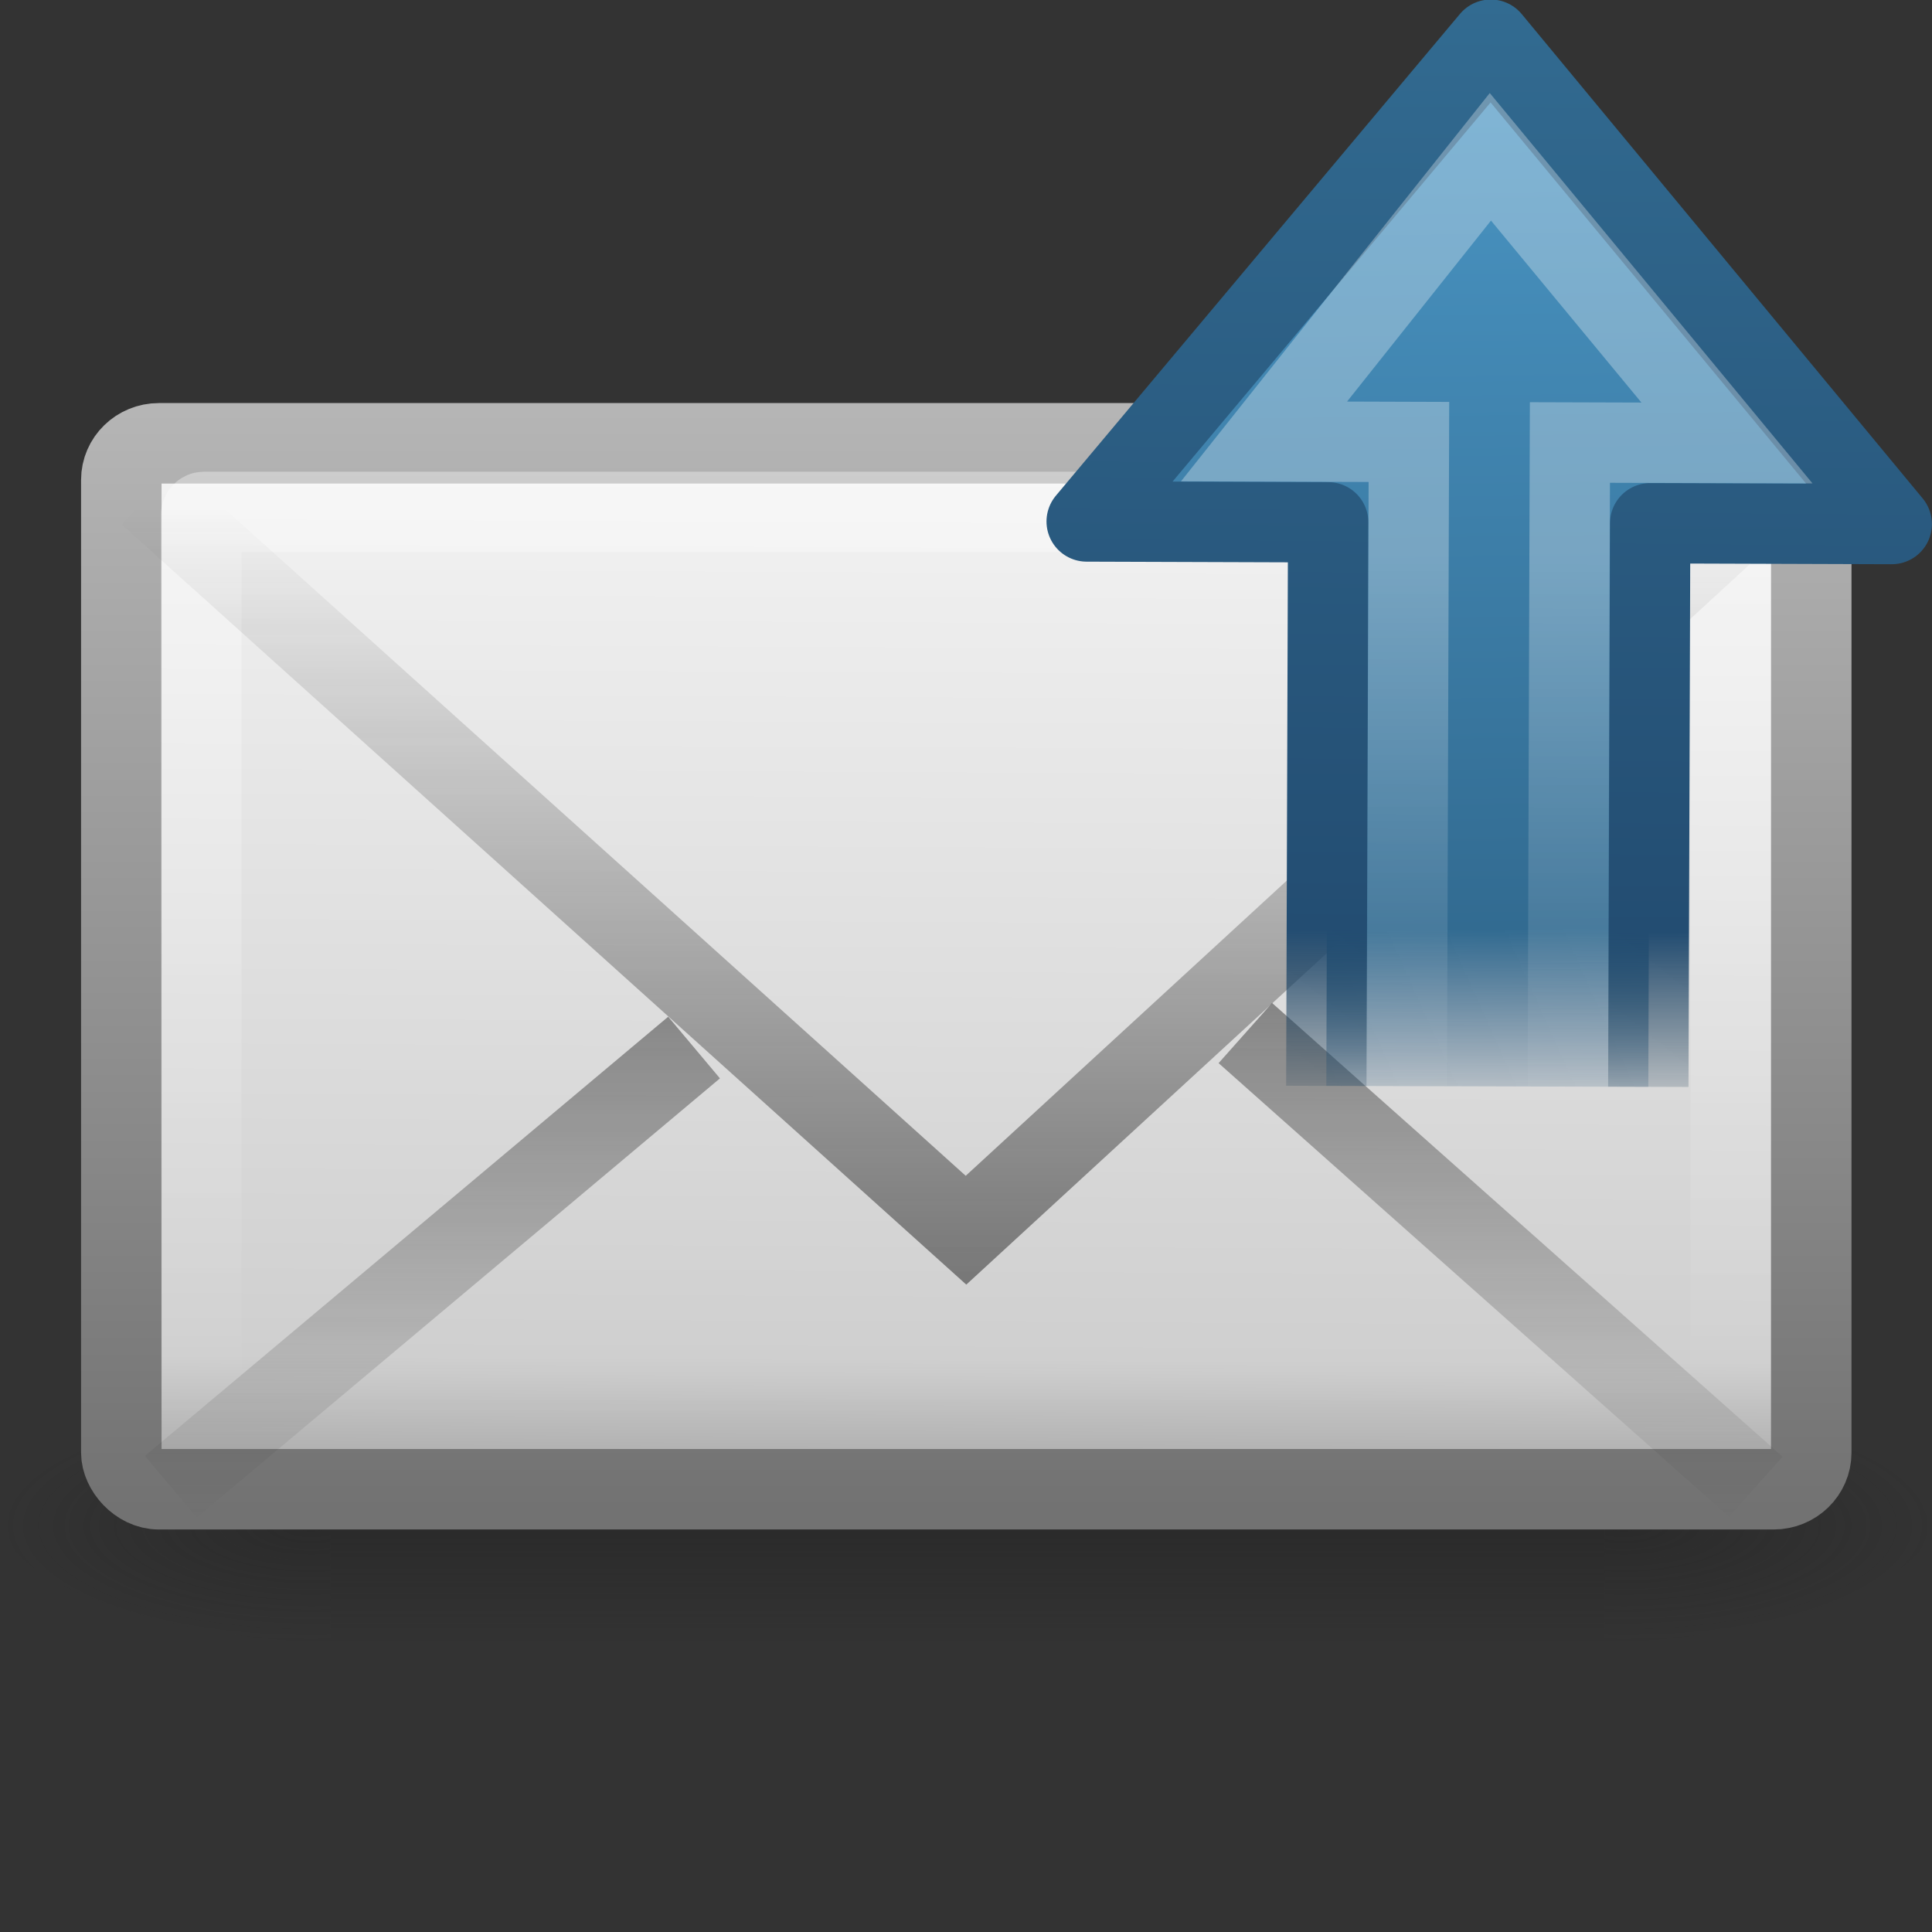 <?xml version="1.0" encoding="UTF-8" standalone="no"?>
<!-- Created with Inkscape (http://www.inkscape.org/) -->
<svg id="svg2693" xmlns="http://www.w3.org/2000/svg" height="24" width="24" version="1.0" xmlns:xlink="http://www.w3.org/1999/xlink">
 <rect width="100%" height="100%" fill="#333333" stroke="none"/>
 <defs id="defs2695">
  <radialGradient id="radialGradient2724-226-535-494" gradientUnits="userSpaceOnUse" cy="486.65" cx="605.71" gradientTransform="matrix(-.066 0 0 .025 -21.829 10.577)" r="117.14">
   <stop id="stop4080" style="stop-color:#1e1e1e" offset="0"/>
   <stop id="stop4082" style="stop-color:#1e1e1e;stop-opacity:0" offset="1"/>
  </radialGradient>
  <radialGradient id="radialGradient2722-303-187-273" gradientUnits="userSpaceOnUse" cy="486.65" cx="605.71" gradientTransform="matrix(.066 0 0 .025 -69.175 10.577)" r="117.14">
   <stop id="stop4074" style="stop-color:#1e1e1e" offset="0"/>
   <stop id="stop4076" style="stop-color:#1e1e1e;stop-opacity:0" offset="1"/>
  </radialGradient>
  <linearGradient id="linearGradient2720-766-26-906" y2="609.51" gradientUnits="userSpaceOnUse" x2="302.86" gradientTransform="matrix(.066 0 0 .025 -69.188 10.577)" y1="366.65" x1="302.86">
   <stop id="stop4066" style="stop-color:#1e1e1e;stop-opacity:0" offset="0"/>
   <stop id="stop4068" style="stop-color:#1e1e1e" offset=".5"/>
   <stop id="stop4070" style="stop-color:#1e1e1e;stop-opacity:0" offset="1"/>
  </linearGradient>
  <linearGradient id="linearGradient2687" y2="14.038" gradientUnits="userSpaceOnUse" x2="28.103" gradientTransform="matrix(.467 0 0 .501 .8 -3.779)" y1="45" x1="28.103">
   <stop id="stop4108" style="stop-color:#727272" offset="0"/>
   <stop id="stop4110" style="stop-color:#bebebe" offset="1"/>
  </linearGradient>
  <linearGradient id="linearGradient2685" y2="45.6" gradientUnits="userSpaceOnUse" x2="19.875" gradientTransform="matrix(.467 0 0 .455 .8 -1.727)" y1="8.163" x1="20.053">
   <stop id="stop4498" style="stop-color:#fff" offset="0"/>
   <stop id="stop4502" style="stop-color:#cfcfcf" offset=".874"/>
   <stop id="stop4504" style="stop-color:#999" offset="1"/>
  </linearGradient>
  <linearGradient id="linearGradient2682" y2="44.001" gradientUnits="userSpaceOnUse" x2="25.577" gradientTransform="matrix(.442 0 0 .464 1.395 -2.696)" y1="15" x1="25.577">
   <stop id="stop4102" style="stop-color:#fff" offset="0"/>
   <stop id="stop4104" style="stop-color:#fff;stop-opacity:0" offset="1"/>
  </linearGradient>
  <linearGradient id="linearGradient2679" y2="16.007" gradientUnits="userSpaceOnUse" x2="23.904" gradientTransform="matrix(.466 0 0 .485 .822 -1.468)" y1="35.75" x1="23.904">
   <stop id="stop4120" style="stop-color:#1e1e1e" offset="0"/>
   <stop id="stop4122" style="stop-color:#1e1e1e;stop-opacity:0" offset="1"/>
  </linearGradient>
  <linearGradient id="linearGradient2676" y2="45.531" gradientUnits="userSpaceOnUse" x2="23.929" gradientTransform="matrix(.466 0 0 .485 .822 -3.102)" y1="30.773" x1="23.929">
   <stop id="stop4120-6" style="stop-color:#1e1e1e" offset="0"/>
   <stop id="stop4122-2" style="stop-color:#1e1e1e;stop-opacity:0" offset="1"/>
  </linearGradient>
  <linearGradient id="linearGradient2646" y2="19" gradientUnits="userSpaceOnUse" x2="9" gradientTransform="matrix(.003 -1 1 .003 -.055 22.933)" y1="19.07" x1="23.002">
   <stop id="stop3305" style="stop-color:#326B91" offset="0"/>
   <stop id="stop3307" style="stop-color:#234D72" offset=".827"/>
   <stop id="stop3309" style="stop-color:#19374D;stop-opacity:0" offset="1"/>
  </linearGradient>
  <linearGradient id="linearGradient2644" y2="12.162" gradientUnits="userSpaceOnUse" x2="47.225" gradientTransform="matrix(-.001 .319 -.313 -.001 24.835 -1.072)" y1="12.861" x1="3.376">
   <stop id="stop3313" style="stop-color:#4C99C8" offset="0"/>
   <stop id="stop3315" style="stop-color:#326B91" offset=".824"/>
   <stop id="stop3317" style="stop-color:#234D72;stop-opacity:0" offset="1"/>
  </linearGradient>
  <linearGradient id="linearGradient2641" y2="27.182" gradientUnits="userSpaceOnUse" x2="3.595" gradientTransform="matrix(.001 -.37 -.362 -.001 26.803 15.353)" y1="27.182" x1="22.489">
   <stop id="stop4224-8" style="stop-color:#fff" offset="0"/>
   <stop id="stop4226-8" style="stop-color:#fff;stop-opacity:0" offset="1"/>
  </linearGradient>
 </defs>
 <g id="layer1">
  <g id="g3511" style="stroke-width:1.03" transform="matrix(.5 0 0 .5 34.77 7.582)">
   <rect id="rect2512" style="opacity:.402;fill:url(#linearGradient2720-766-26-906)" height="6" width="31.644" y="19.636" x="-61.324"/>
   <path id="path2514" style="opacity:.402;fill:url(#radialGradient2722-303-187-273)" d="m-29.68 19.636v6c3.375 0.011 8.159-1.344 8.159-3s-3.766-2.999-8.159-2.999z"/>
   <path id="path2516" style="opacity:.402;fill:url(#radialGradient2724-226-535-494)" d="m-61.324 19.636v6c-3.375 0.011-8.159-1.344-8.159-3s3.766-2.999 8.159-2.999z"/>
  </g>
  <rect id="rect2396" style="stroke-linejoin:round;fill-rule:evenodd;stroke:url(#linearGradient2687);stroke-linecap:square;fill:url(#linearGradient2685)" rx=".467" ry=".455" height="12.993" width="20.993" y="5.507" x="1.507"/>
  <rect id="rect3331" style="opacity:.4;stroke:url(#linearGradient2682);stroke-linecap:square;fill:none" rx=".036" ry=".035" height="11.141" width="19" y="6.359" x="2.5"/>
  <path id="path3493" style="opacity:.5;stroke:url(#linearGradient2679);fill:none" d="m1.849 6.146 10.151 9.136 9.937-9.136"/>
  <path id="path3341" style="opacity:.5;stroke-width:1;stroke:url(#linearGradient2676);fill:none" d="m8.622 13.013-6.5 5.456m13.348-5.636 6.341 5.636"/>
  <path id="path2619" style="stroke-linejoin:round;stroke:url(#linearGradient2646);stroke-width:0.998;fill:url(#linearGradient2644)" d="m20.476 13.501 0.023-7.001 3.001 0.01l-4.981-6.017-5.02 5.985 3 0.01-0.023 7.001"/>
  <path id="path2621" style="opacity:.3;stroke:url(#linearGradient2641);stroke-width:.998;fill:none" d="m19.476 13.497 0.026-8 1.951 0.006-2.939-3.555-2.812 3.536 1.8 0.006-0.026 8"/>
 </g>
</svg>
